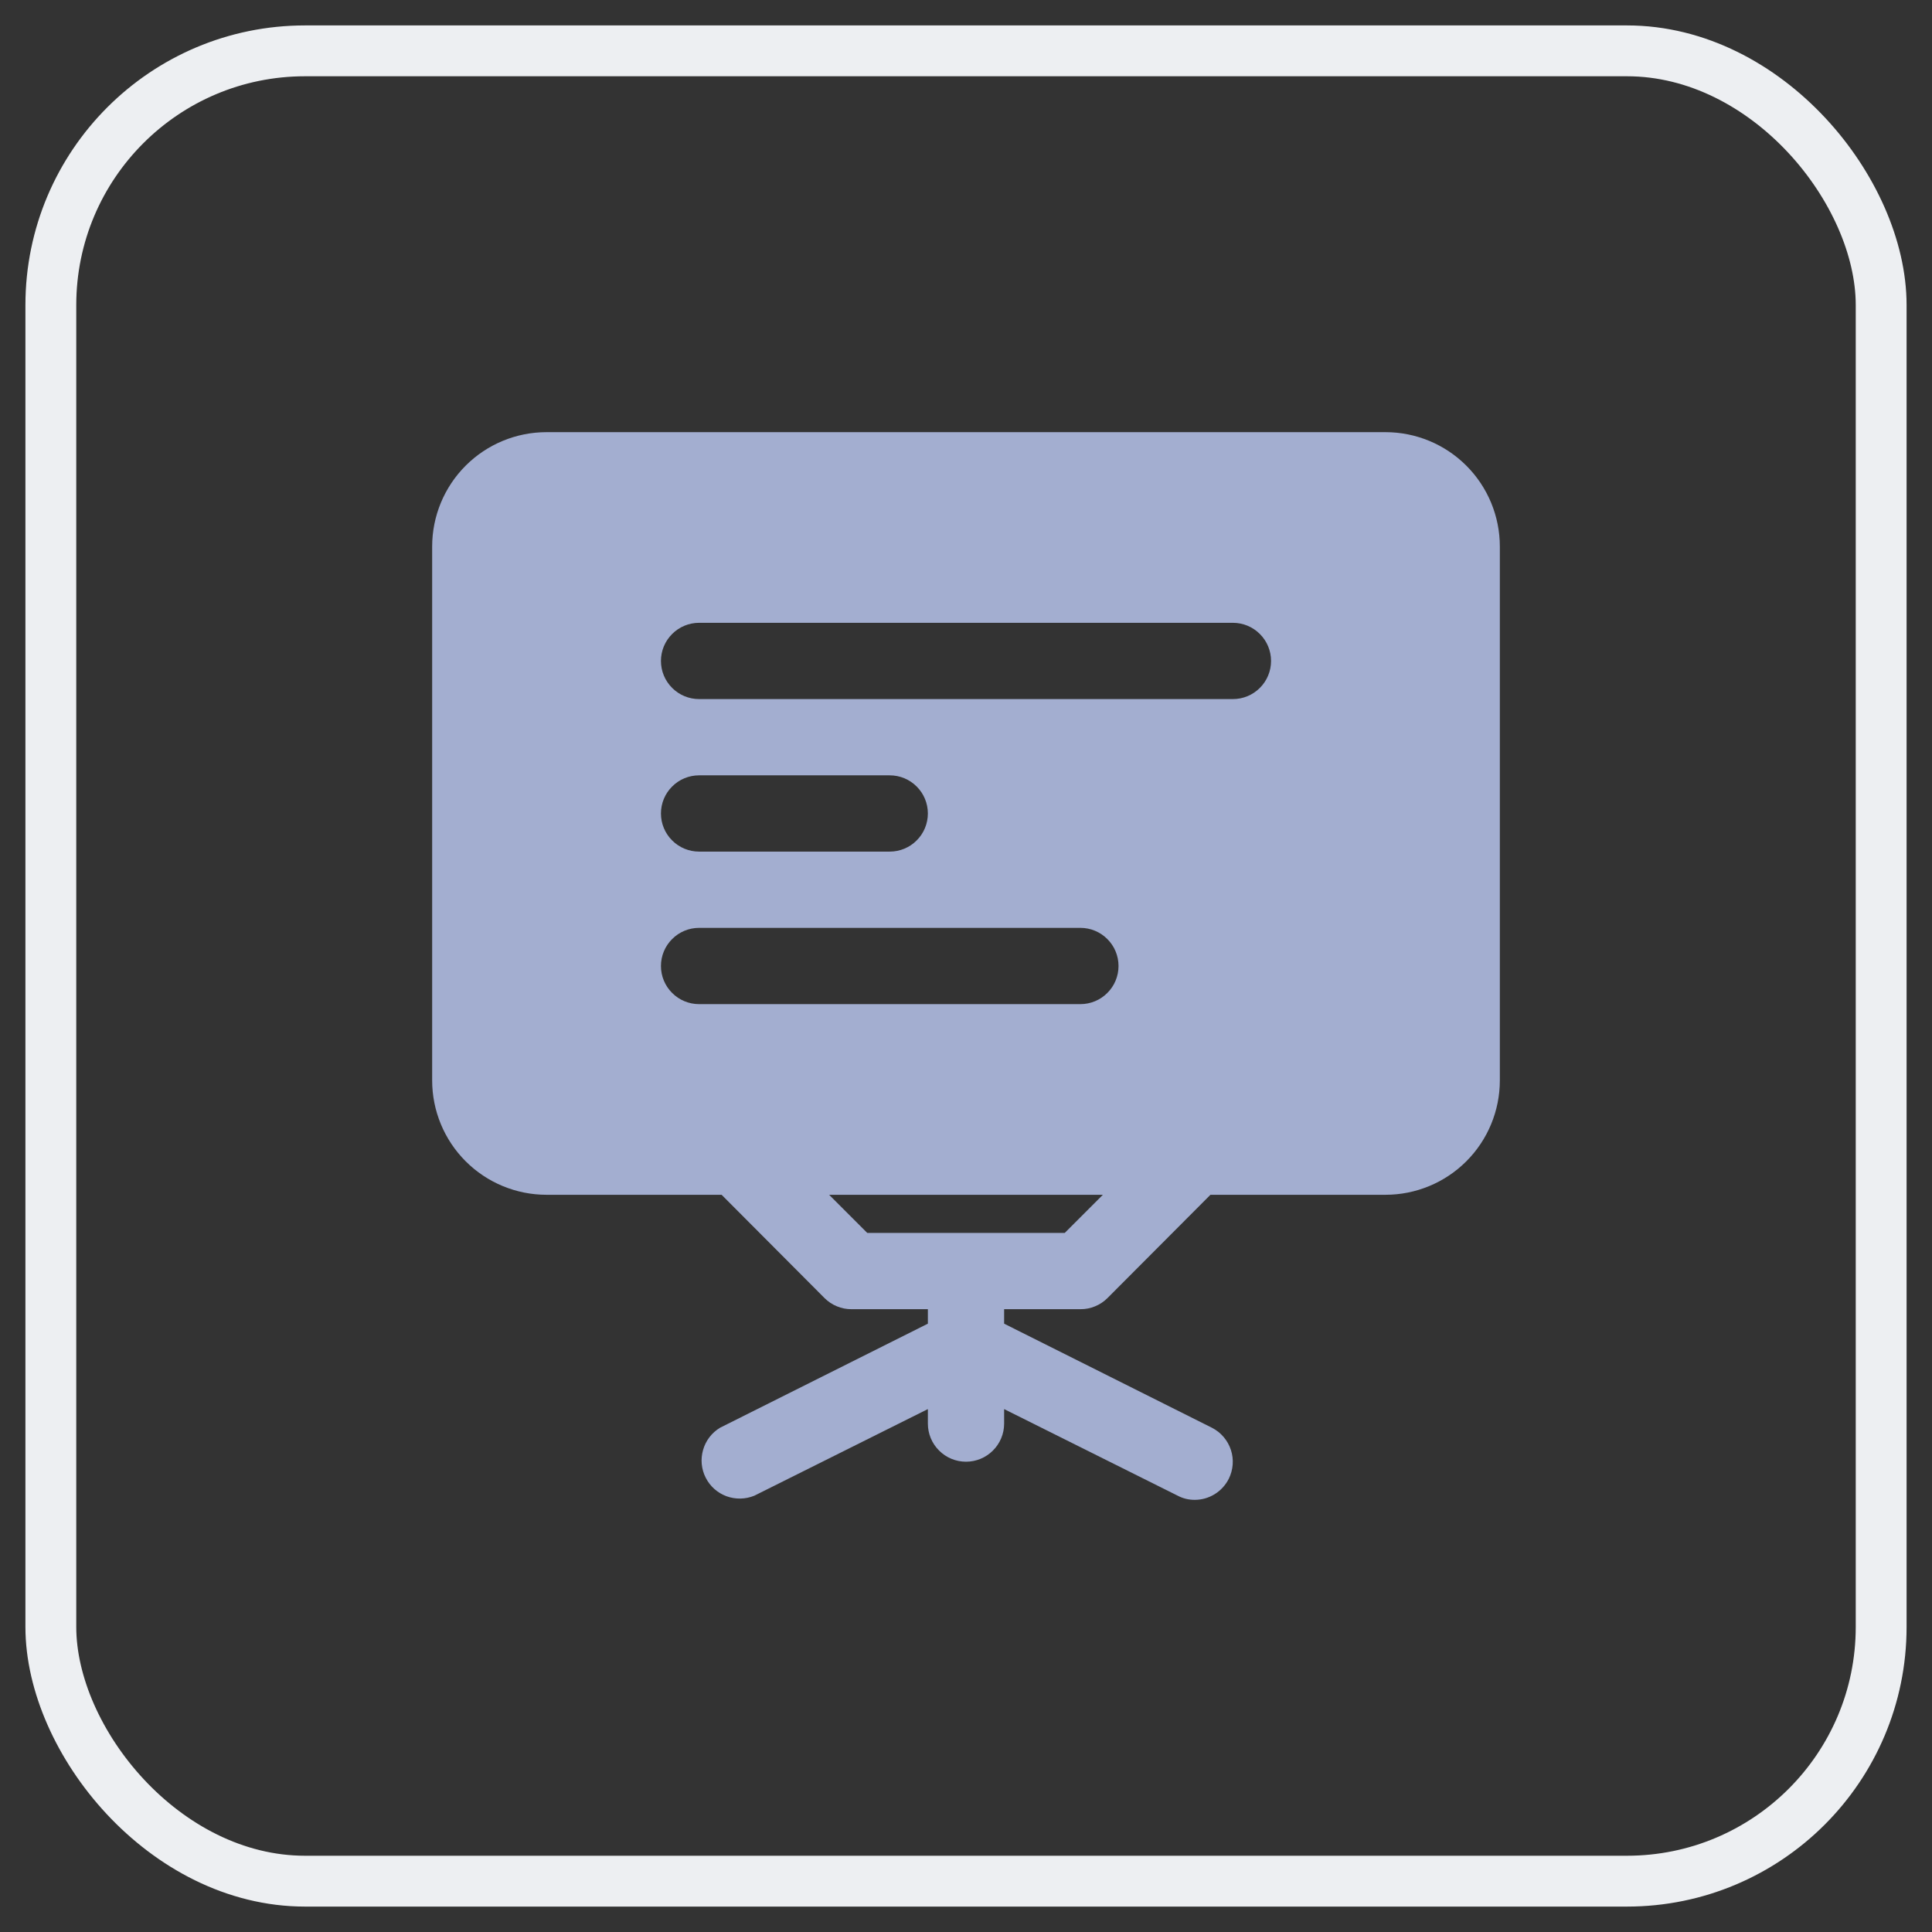 <svg width="38" height="38" viewBox="0 0 38 38" fill="none" xmlns="http://www.w3.org/2000/svg">
<rect x="0" y="0" width="38" height="38" fill="#333333" stroke="none"/>
<rect x="1" y="1" width="36" height="36" rx="5" stroke="#EDEFF2"/>
<path d="M27.25 8.5H10.75C10.153 8.5 9.581 8.737 9.159 9.159C8.737 9.581 8.5 10.153 8.5 10.75V21.25C8.5 21.847 8.737 22.419 9.159 22.841C9.581 23.263 10.153 23.5 10.75 23.5H14.193L16.218 25.532C16.288 25.602 16.371 25.657 16.462 25.694C16.553 25.732 16.651 25.751 16.75 25.75H18.25V26.035L14.162 28.082C14 28.18 13.881 28.335 13.829 28.517C13.776 28.7 13.794 28.895 13.88 29.064C13.965 29.233 14.111 29.363 14.289 29.429C14.467 29.494 14.663 29.49 14.838 29.418L18.25 27.715V28C18.25 28.199 18.329 28.39 18.47 28.53C18.61 28.671 18.801 28.75 19 28.75C19.199 28.75 19.39 28.671 19.53 28.53C19.671 28.39 19.75 28.199 19.75 28V27.715L23.163 29.418C23.266 29.473 23.382 29.501 23.5 29.5C23.639 29.5 23.774 29.461 23.892 29.388C24.01 29.315 24.105 29.211 24.168 29.087C24.256 28.91 24.272 28.705 24.21 28.517C24.148 28.329 24.014 28.172 23.837 28.082L19.75 26.035V25.75H21.25C21.349 25.751 21.447 25.732 21.538 25.694C21.629 25.657 21.712 25.602 21.782 25.532L23.808 23.5H27.25C27.847 23.5 28.419 23.263 28.841 22.841C29.263 22.419 29.5 21.847 29.5 21.25V10.75C29.5 10.153 29.263 9.581 28.841 9.159C28.419 8.737 27.847 8.5 27.25 8.5ZM13 19C13 18.801 13.079 18.61 13.22 18.47C13.36 18.329 13.551 18.25 13.75 18.25H21.25C21.449 18.25 21.64 18.329 21.78 18.47C21.921 18.61 22 18.801 22 19C22 19.199 21.921 19.39 21.78 19.53C21.64 19.671 21.449 19.75 21.25 19.75H13.75C13.551 19.75 13.36 19.671 13.22 19.53C13.079 19.39 13 19.199 13 19ZM13 16C13 15.801 13.079 15.61 13.22 15.47C13.36 15.329 13.551 15.25 13.75 15.25H17.5C17.699 15.25 17.89 15.329 18.03 15.47C18.171 15.61 18.25 15.801 18.25 16C18.25 16.199 18.171 16.39 18.03 16.53C17.89 16.671 17.699 16.75 17.5 16.75H13.75C13.551 16.75 13.36 16.671 13.22 16.53C13.079 16.39 13 16.199 13 16ZM20.942 24.25H17.058L16.308 23.5H21.692L20.942 24.25ZM24.25 13.75H13.75C13.551 13.75 13.36 13.671 13.22 13.53C13.079 13.39 13 13.199 13 13C13 12.801 13.079 12.61 13.22 12.47C13.36 12.329 13.551 12.25 13.75 12.25H24.25C24.449 12.25 24.64 12.329 24.78 12.47C24.921 12.61 25 12.801 25 13C25 13.199 24.921 13.39 24.78 13.53C24.64 13.671 24.449 13.75 24.25 13.75Z" fill="#A3AED0"/>
</svg>
